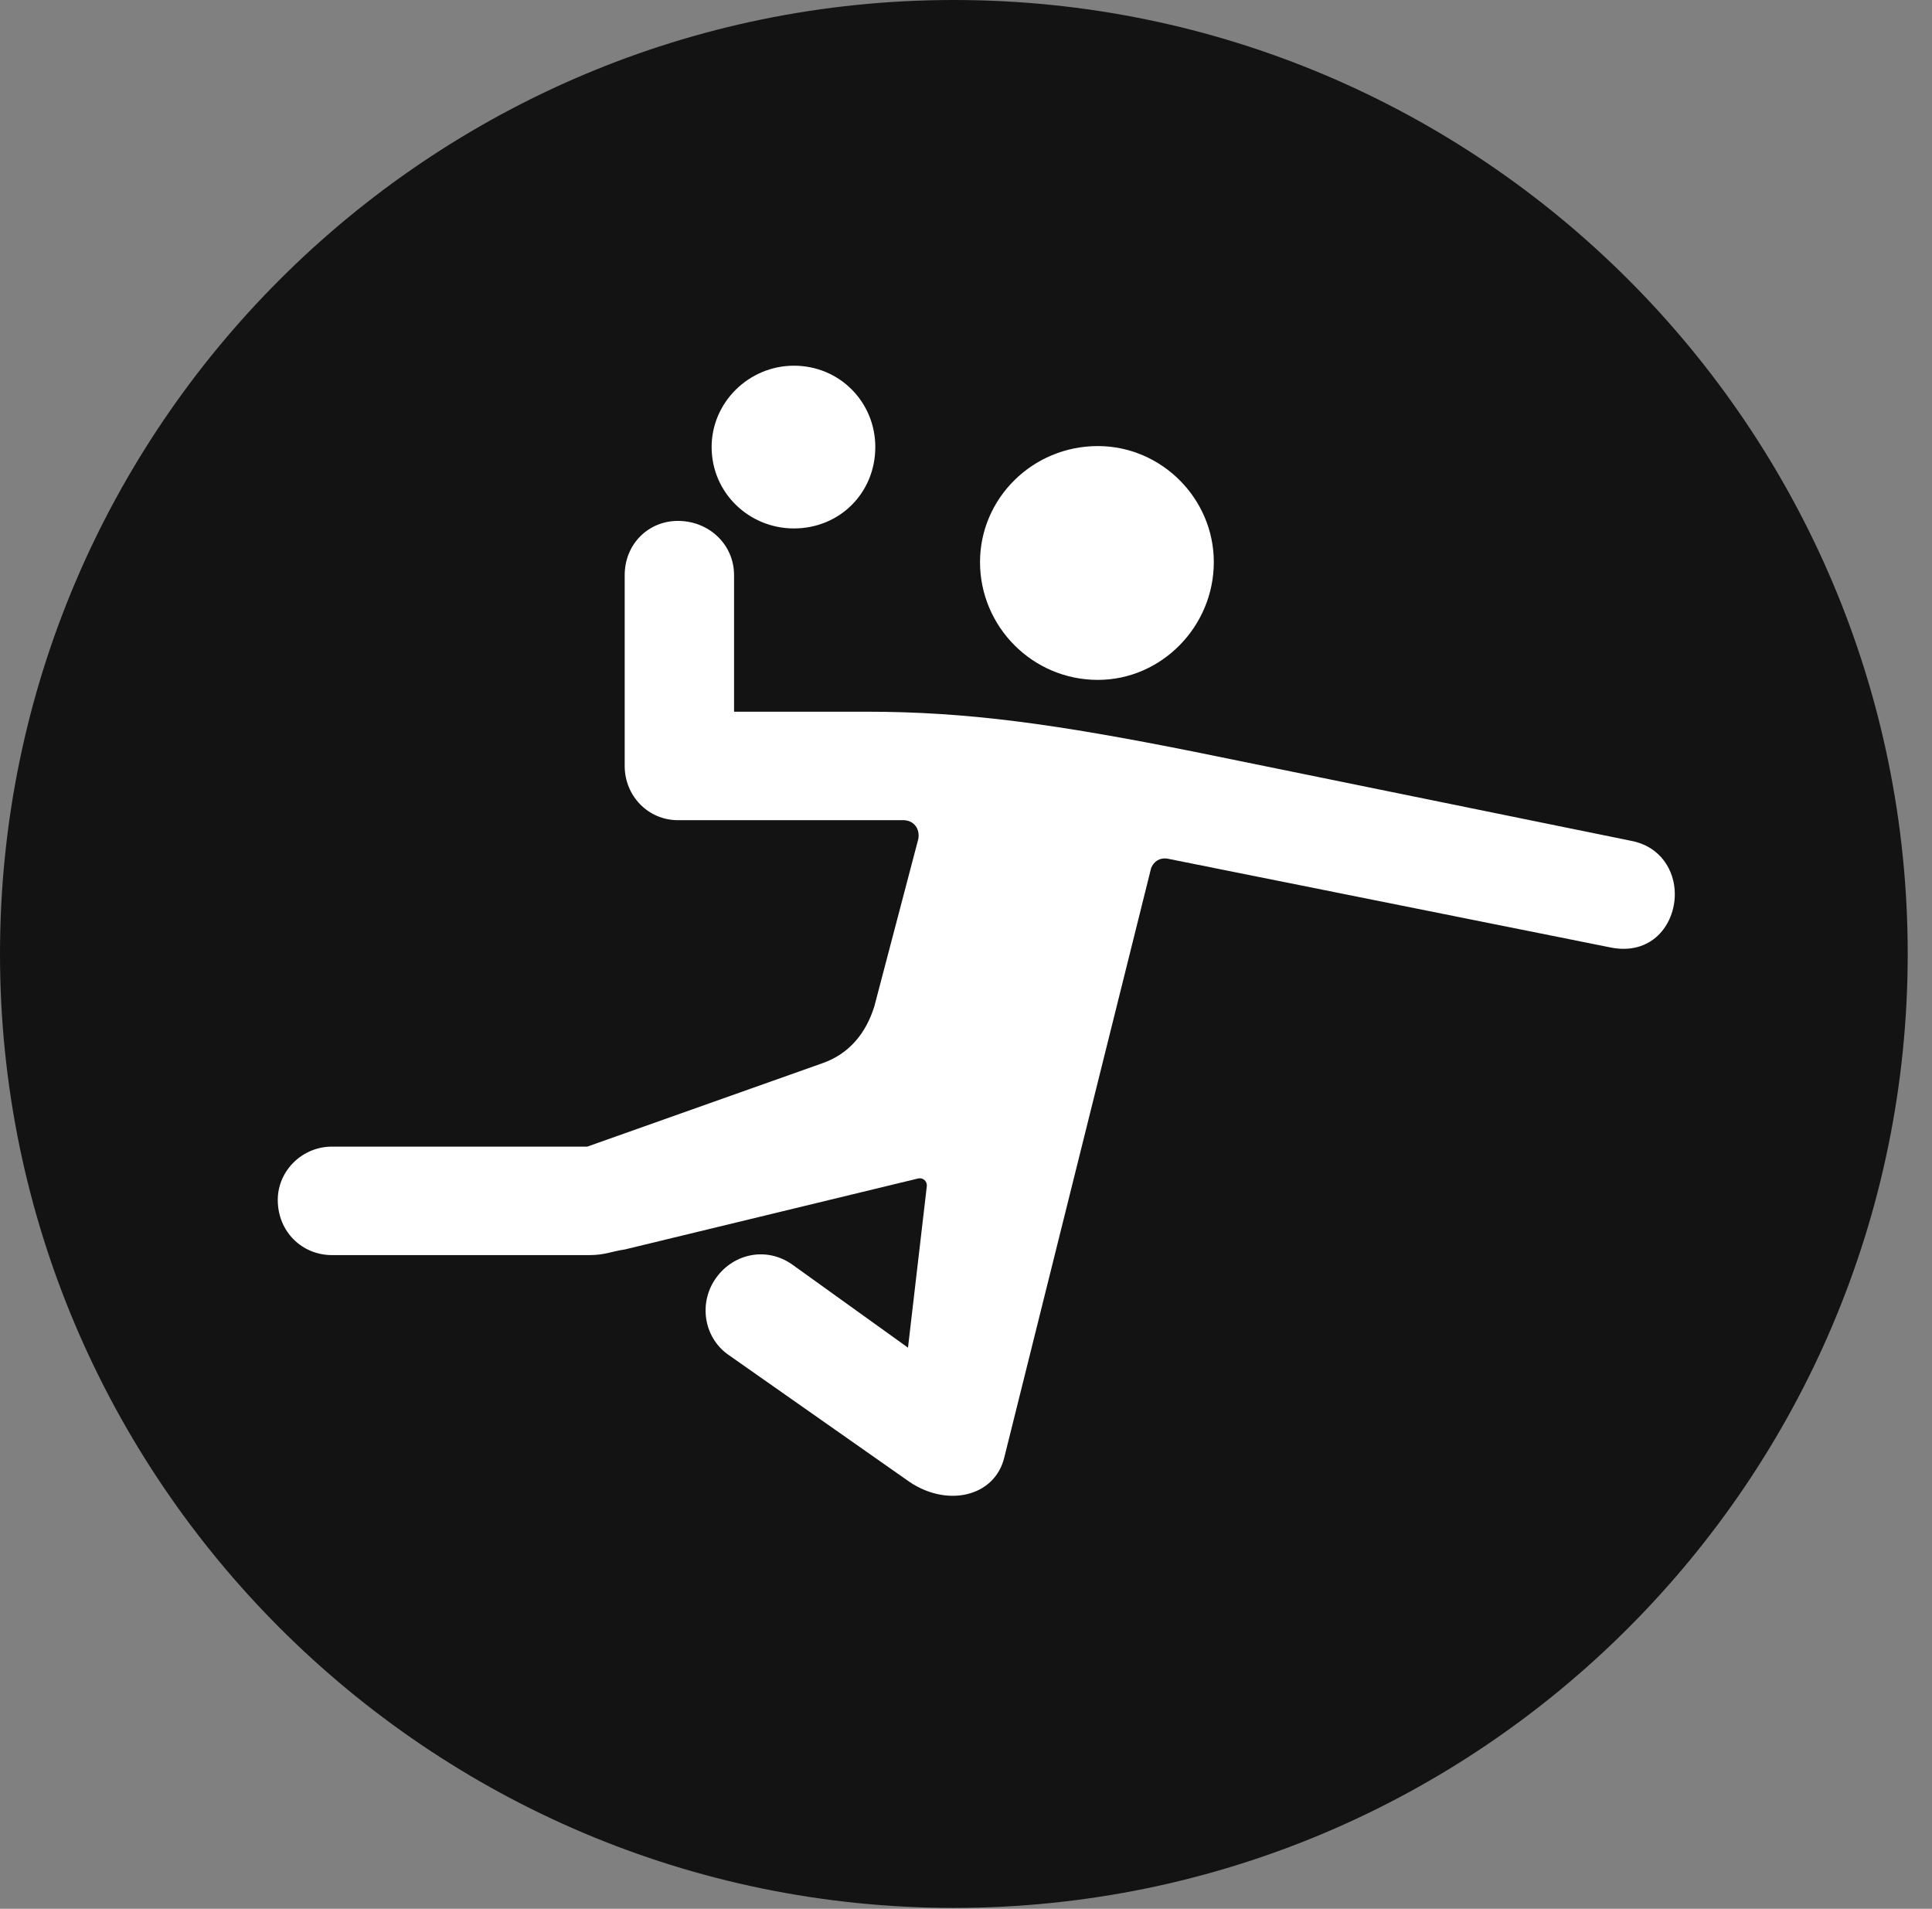 <?xml version="1.0" encoding="UTF-8"?>
<!--Generator: Apple Native CoreSVG 326-->
<!DOCTYPE svg
PUBLIC "-//W3C//DTD SVG 1.1//EN"
       "http://www.w3.org/Graphics/SVG/1.1/DTD/svg11.dtd">
<svg version="1.1" xmlns="http://www.w3.org/2000/svg" xmlns:xlink="http://www.w3.org/1999/xlink" viewBox="0 0 28.246 27.904">
 <rect x="0" y="0" width="28.246" height="27.904" fill="#808080" stroke="none"/>
 <g>
  <rect height="27.904" opacity="0" width="28.246" x="0" y="0"/>
  <path d="M13.945 27.891C21.643 27.891 27.891 21.629 27.891 13.945C27.891 6.248 21.643 0 13.945 0C6.262 0 0 6.248 0 13.945C0 21.629 6.262 27.891 13.945 27.891Z" fill="black" fill-opacity="0.85"/>
  <path d="M11.607 7.725C10.951 7.725 10.404 7.205 10.404 6.535C10.404 5.879 10.951 5.346 11.607 5.346C12.277 5.346 12.797 5.879 12.797 6.535C12.797 7.205 12.277 7.725 11.607 7.725ZM4.854 18.348C4.416 18.348 4.061 18.006 4.061 17.541C4.061 17.117 4.416 16.762 4.854 16.762L8.586 16.762L12.018 15.545C12.414 15.408 12.66 15.107 12.783 14.711L13.426 12.264C13.453 12.113 13.357 11.99 13.207 11.99L9.912 11.99C9.475 11.99 9.133 11.635 9.133 11.197L9.133 8.408C9.133 7.957 9.475 7.615 9.912 7.615C10.363 7.615 10.732 7.957 10.732 8.408L10.732 10.404L12.66 10.404C14.137 10.404 15.422 10.582 17.473 10.992L23.844 12.291C24.281 12.373 24.486 12.729 24.486 13.07C24.486 13.521 24.145 13.973 23.543 13.85L17.062 12.551C16.953 12.537 16.871 12.592 16.83 12.688L14.684 21.301C14.547 21.889 13.822 22.053 13.248 21.629L10.637 19.797C10.281 19.537 10.213 19.031 10.473 18.676C10.732 18.32 11.211 18.225 11.58 18.484L13.275 19.701L13.549 17.35C13.562 17.268 13.494 17.213 13.426 17.227L9.133 18.266C8.941 18.293 8.846 18.348 8.613 18.348ZM16.051 9.939C15.094 9.939 14.328 9.16 14.328 8.217C14.328 7.287 15.094 6.521 16.051 6.521C16.98 6.521 17.746 7.287 17.746 8.217C17.746 9.16 16.98 9.939 16.051 9.939Z" fill="white"/>
 </g>
</svg>
